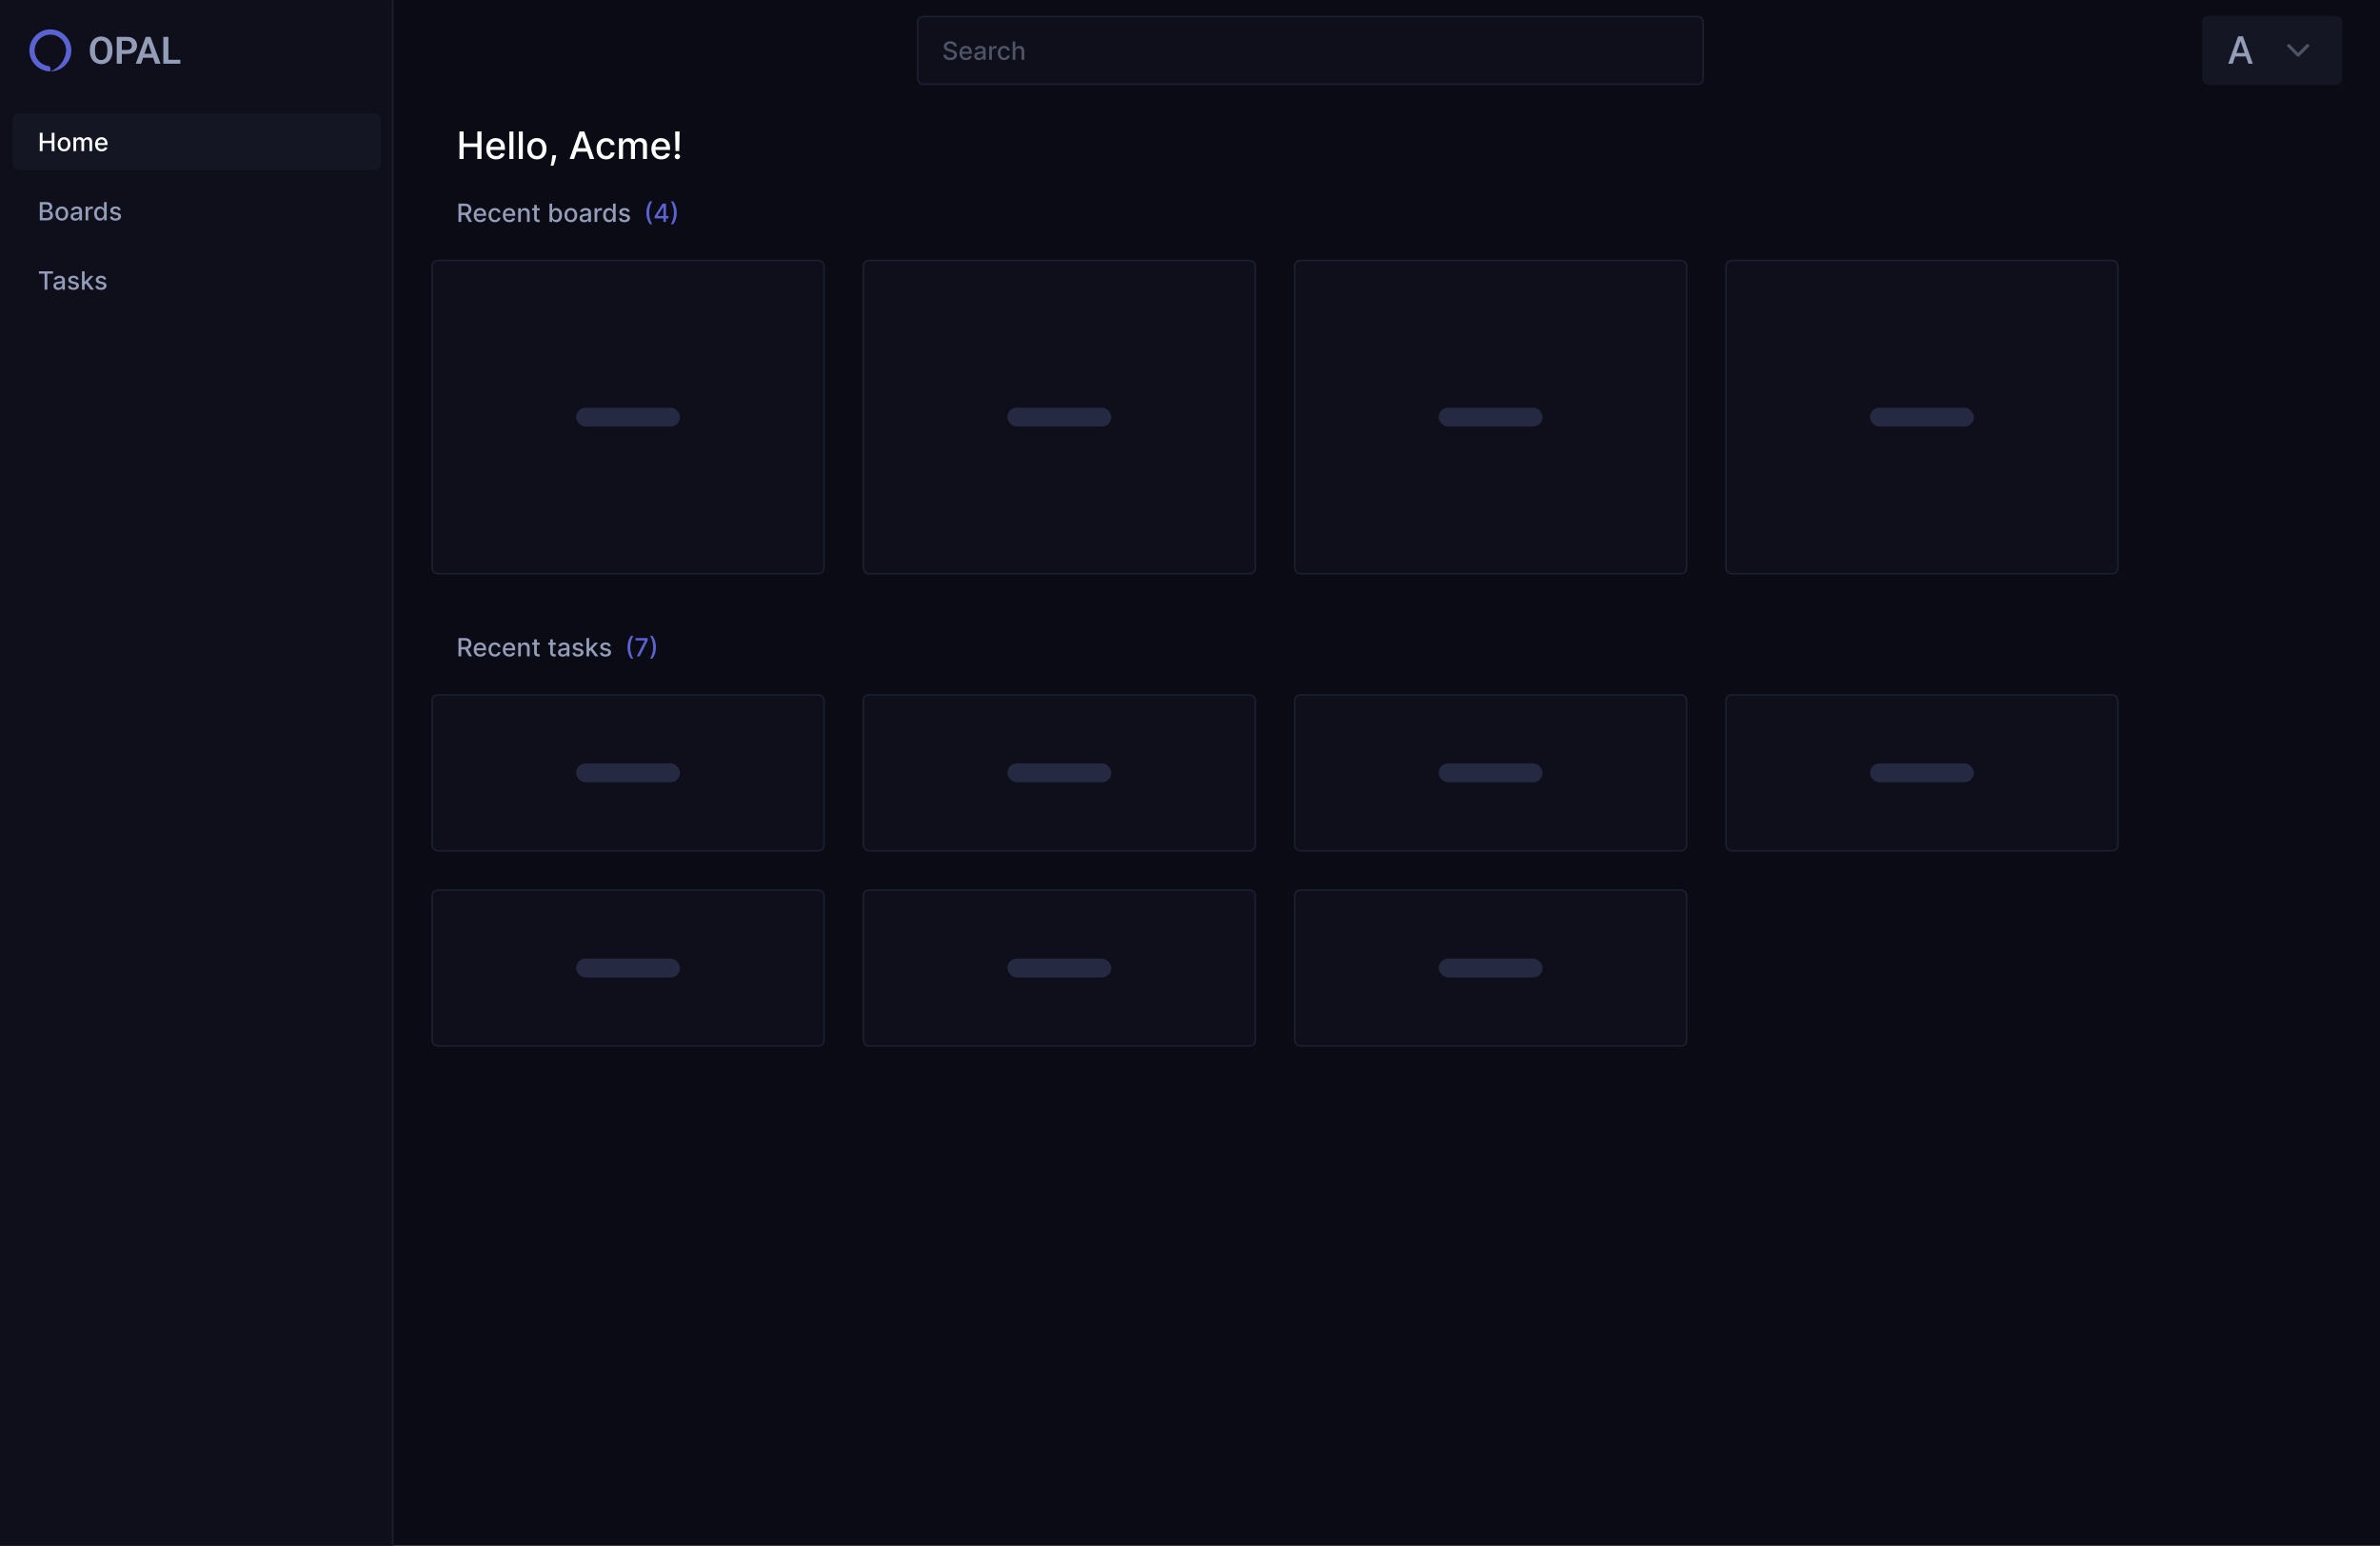 <svg width="1512" height="982" viewBox="0 0 1512 982" fill="none" xmlns="http://www.w3.org/2000/svg">
<rect x="0" y="0" width="1512" height="982" fill="#808080" stroke="none"/>
<g clip-path="url(#clip0_46_4429)">
<rect width="1512" height="982" fill="#0B0B15"/>
<mask id="path-1-inside-1_46_4429" fill="white">
<path d="M0 0H250V982H0V0Z"/>
</mask>
<path d="M0 0H250V982H0V0Z" fill="#0F0F1B"/>
<path d="M31.282 18.685C24.552 19.039 19.039 24.552 18.685 31.282C18.283 38.972 24.398 45.333 32 45.333V43.253C32 42.566 31.476 42.01 30.794 41.928C25.688 41.314 21.766 36.853 22.011 31.528C22.245 26.435 26.436 22.245 31.528 22.011C37.265 21.747 42 26.321 42 32C42 32 41.999 32.159 41.978 32.441C41.935 33.436 41.748 34.392 41.435 35.291C40.528 38.374 38.167 42.867 32 45.333C39.364 45.333 45.333 39.364 45.333 32C45.333 24.398 38.972 18.283 31.282 18.685Z" fill="#5B63D3"/>
<path d="M71.445 31.535V32.414C71.445 33.703 71.273 34.863 70.93 35.895C70.586 36.918 70.098 37.789 69.465 38.508C68.832 39.227 68.078 39.777 67.203 40.16C66.328 40.543 65.356 40.734 64.285 40.734C63.23 40.734 62.262 40.543 61.379 40.16C60.504 39.777 59.746 39.227 59.105 38.508C58.465 37.789 57.969 36.918 57.617 35.895C57.266 34.863 57.09 33.703 57.09 32.414V31.535C57.09 30.238 57.266 29.078 57.617 28.055C57.969 27.031 58.461 26.16 59.094 25.441C59.727 24.715 60.48 24.16 61.355 23.777C62.238 23.395 63.207 23.203 64.262 23.203C65.332 23.203 66.305 23.395 67.18 23.777C68.055 24.16 68.809 24.715 69.441 25.441C70.082 26.16 70.574 27.031 70.918 28.055C71.269 29.078 71.445 30.238 71.445 31.535ZM68.188 32.414V31.512C68.188 30.582 68.102 29.766 67.93 29.062C67.758 28.352 67.504 27.754 67.168 27.27C66.832 26.785 66.418 26.422 65.926 26.18C65.434 25.93 64.879 25.805 64.262 25.805C63.637 25.805 63.082 25.93 62.598 26.18C62.121 26.422 61.715 26.785 61.379 27.27C61.043 27.754 60.785 28.352 60.605 29.062C60.434 29.766 60.348 30.582 60.348 31.512V32.414C60.348 33.336 60.434 34.152 60.605 34.863C60.785 35.574 61.043 36.176 61.379 36.668C61.723 37.152 62.137 37.52 62.621 37.77C63.105 38.02 63.66 38.145 64.285 38.145C64.91 38.145 65.465 38.02 65.949 37.77C66.434 37.52 66.84 37.152 67.168 36.668C67.504 36.176 67.758 35.574 67.93 34.863C68.102 34.152 68.188 33.336 68.188 32.414ZM80.738 34.277H76.344V31.746H80.738C81.457 31.746 82.039 31.629 82.484 31.395C82.938 31.152 83.269 30.824 83.481 30.41C83.691 29.988 83.797 29.508 83.797 28.969C83.797 28.445 83.691 27.957 83.481 27.504C83.269 27.051 82.938 26.684 82.484 26.402C82.039 26.121 81.457 25.98 80.738 25.98H77.398V40.5H74.176V23.438H80.738C82.066 23.438 83.199 23.676 84.137 24.152C85.082 24.621 85.801 25.273 86.293 26.109C86.793 26.938 87.043 27.883 87.043 28.945C87.043 30.047 86.793 30.996 86.293 31.793C85.801 32.59 85.082 33.203 84.137 33.633C83.199 34.062 82.066 34.277 80.738 34.277ZM94.508 26.027L89.644 40.5H86.234L92.609 23.438H94.789L94.508 26.027ZM98.574 40.5L93.688 26.027L93.394 23.438H95.586L101.996 40.5H98.574ZM98.352 34.16V36.703H89.199V34.16H98.352ZM114.582 37.969V40.5H106.004V37.969H114.582ZM106.977 23.438V40.5H103.754V23.438H106.977Z" fill="#939DB8"/>
<rect x="8" y="72" width="234" height="36" rx="4" fill="#141623"/>
<path d="M25.278 96V84.364H27.034V89.421H32.835V84.364H34.597V96H32.835V90.926H27.034V96H25.278ZM40.693 96.176C39.875 96.176 39.161 95.989 38.551 95.614C37.941 95.239 37.468 94.714 37.131 94.04C36.794 93.365 36.625 92.578 36.625 91.676C36.625 90.771 36.794 89.979 37.131 89.301C37.468 88.623 37.941 88.097 38.551 87.722C39.161 87.347 39.875 87.159 40.693 87.159C41.511 87.159 42.225 87.347 42.835 87.722C43.445 88.097 43.919 88.623 44.256 89.301C44.593 89.979 44.761 90.771 44.761 91.676C44.761 92.578 44.593 93.365 44.256 94.04C43.919 94.714 43.445 95.239 42.835 95.614C42.225 95.989 41.511 96.176 40.693 96.176ZM40.699 94.75C41.229 94.75 41.669 94.61 42.017 94.329C42.365 94.049 42.623 93.676 42.79 93.21C42.96 92.744 43.045 92.231 43.045 91.671C43.045 91.114 42.96 90.602 42.79 90.136C42.623 89.667 42.365 89.29 42.017 89.006C41.669 88.722 41.229 88.579 40.699 88.579C40.165 88.579 39.722 88.722 39.369 89.006C39.021 89.29 38.761 89.667 38.591 90.136C38.424 90.602 38.341 91.114 38.341 91.671C38.341 92.231 38.424 92.744 38.591 93.21C38.761 93.676 39.021 94.049 39.369 94.329C39.722 94.61 40.165 94.75 40.699 94.75ZM46.658 96V87.273H48.288V88.693H48.396C48.578 88.212 48.876 87.837 49.288 87.568C49.701 87.296 50.196 87.159 50.771 87.159C51.355 87.159 51.843 87.296 52.237 87.568C52.635 87.841 52.928 88.216 53.118 88.693H53.209C53.417 88.227 53.749 87.856 54.203 87.579C54.658 87.299 55.199 87.159 55.828 87.159C56.62 87.159 57.266 87.407 57.766 87.903C58.269 88.4 58.521 89.148 58.521 90.148V96H56.822V90.307C56.822 89.716 56.661 89.288 56.34 89.023C56.017 88.758 55.633 88.625 55.186 88.625C54.633 88.625 54.203 88.796 53.896 89.136C53.59 89.474 53.436 89.907 53.436 90.438V96H51.743V90.199C51.743 89.725 51.595 89.345 51.3 89.057C51.004 88.769 50.62 88.625 50.146 88.625C49.824 88.625 49.527 88.71 49.254 88.881C48.985 89.047 48.767 89.28 48.601 89.579C48.438 89.879 48.356 90.225 48.356 90.619V96H46.658ZM64.56 96.176C63.7 96.176 62.959 95.992 62.338 95.625C61.721 95.254 61.243 94.733 60.906 94.062C60.573 93.388 60.406 92.599 60.406 91.693C60.406 90.799 60.573 90.011 60.906 89.329C61.243 88.648 61.713 88.115 62.315 87.733C62.921 87.35 63.63 87.159 64.44 87.159C64.933 87.159 65.41 87.24 65.872 87.403C66.334 87.566 66.749 87.822 67.117 88.171C67.484 88.519 67.774 88.972 67.986 89.528C68.198 90.081 68.304 90.754 68.304 91.546V92.148H61.367V90.875H66.639C66.639 90.428 66.548 90.032 66.367 89.688C66.185 89.339 65.929 89.064 65.599 88.864C65.274 88.663 64.891 88.562 64.452 88.562C63.974 88.562 63.558 88.68 63.202 88.915C62.849 89.146 62.577 89.449 62.383 89.824C62.194 90.195 62.099 90.599 62.099 91.034V92.028C62.099 92.612 62.202 93.108 62.406 93.517C62.615 93.926 62.904 94.239 63.276 94.454C63.647 94.667 64.081 94.773 64.577 94.773C64.899 94.773 65.192 94.727 65.457 94.636C65.722 94.542 65.952 94.401 66.145 94.216C66.338 94.03 66.486 93.801 66.588 93.528L68.196 93.818C68.067 94.292 67.836 94.706 67.503 95.062C67.173 95.415 66.758 95.689 66.258 95.886C65.762 96.079 65.196 96.176 64.56 96.176Z" fill="white"/>
<path d="M25.278 140V128.364H29.54C30.366 128.364 31.049 128.5 31.591 128.773C32.133 129.042 32.538 129.407 32.807 129.869C33.076 130.328 33.21 130.845 33.21 131.42C33.21 131.905 33.121 132.314 32.943 132.648C32.765 132.977 32.526 133.242 32.227 133.443C31.932 133.64 31.606 133.784 31.25 133.875V133.989C31.636 134.008 32.013 134.133 32.381 134.364C32.752 134.591 33.059 134.915 33.301 135.335C33.544 135.756 33.665 136.267 33.665 136.869C33.665 137.464 33.525 137.998 33.244 138.472C32.968 138.941 32.54 139.314 31.96 139.591C31.381 139.864 30.64 140 29.739 140H25.278ZM27.034 138.494H29.568C30.409 138.494 31.011 138.331 31.375 138.006C31.739 137.68 31.921 137.273 31.921 136.784C31.921 136.417 31.828 136.08 31.642 135.773C31.456 135.466 31.191 135.222 30.847 135.04C30.506 134.858 30.1 134.767 29.631 134.767H27.034V138.494ZM27.034 133.398H29.386C29.78 133.398 30.134 133.322 30.449 133.17C30.767 133.019 31.019 132.807 31.204 132.534C31.394 132.258 31.489 131.932 31.489 131.557C31.489 131.076 31.32 130.672 30.983 130.347C30.646 130.021 30.129 129.858 29.432 129.858H27.034V133.398ZM39.287 140.176C38.469 140.176 37.755 139.989 37.145 139.614C36.535 139.239 36.062 138.714 35.724 138.04C35.387 137.366 35.219 136.578 35.219 135.676C35.219 134.771 35.387 133.979 35.724 133.301C36.062 132.623 36.535 132.097 37.145 131.722C37.755 131.347 38.469 131.159 39.287 131.159C40.105 131.159 40.819 131.347 41.429 131.722C42.039 132.097 42.512 132.623 42.849 133.301C43.187 133.979 43.355 134.771 43.355 135.676C43.355 136.578 43.187 137.366 42.849 138.04C42.512 138.714 42.039 139.239 41.429 139.614C40.819 139.989 40.105 140.176 39.287 140.176ZM39.293 138.75C39.823 138.75 40.262 138.61 40.611 138.33C40.959 138.049 41.217 137.676 41.383 137.21C41.554 136.744 41.639 136.231 41.639 135.67C41.639 135.114 41.554 134.602 41.383 134.136C41.217 133.667 40.959 133.29 40.611 133.006C40.262 132.722 39.823 132.58 39.293 132.58C38.758 132.58 38.315 132.722 37.963 133.006C37.615 133.29 37.355 133.667 37.185 134.136C37.018 134.602 36.935 135.114 36.935 135.67C36.935 136.231 37.018 136.744 37.185 137.21C37.355 137.676 37.615 138.049 37.963 138.33C38.315 138.61 38.758 138.75 39.293 138.75ZM47.791 140.193C47.238 140.193 46.738 140.091 46.291 139.886C45.844 139.678 45.49 139.377 45.229 138.983C44.971 138.589 44.842 138.106 44.842 137.534C44.842 137.042 44.937 136.636 45.126 136.318C45.316 136 45.572 135.748 45.894 135.562C46.215 135.377 46.575 135.237 46.973 135.142C47.371 135.047 47.776 134.975 48.189 134.926C48.712 134.866 49.136 134.816 49.462 134.778C49.787 134.737 50.024 134.67 50.172 134.58C50.32 134.489 50.394 134.341 50.394 134.136V134.097C50.394 133.6 50.253 133.216 49.973 132.943C49.697 132.67 49.284 132.534 48.734 132.534C48.162 132.534 47.712 132.661 47.382 132.915C47.056 133.165 46.831 133.443 46.706 133.75L45.109 133.386C45.299 132.856 45.575 132.428 45.939 132.102C46.306 131.773 46.729 131.534 47.206 131.386C47.683 131.235 48.185 131.159 48.712 131.159C49.06 131.159 49.429 131.201 49.82 131.284C50.214 131.364 50.581 131.511 50.922 131.727C51.267 131.943 51.549 132.252 51.769 132.653C51.988 133.051 52.098 133.568 52.098 134.205V140H50.439V138.807H50.371C50.261 139.027 50.096 139.242 49.876 139.455C49.657 139.667 49.374 139.843 49.03 139.983C48.685 140.123 48.272 140.193 47.791 140.193ZM48.16 138.83C48.63 138.83 49.032 138.737 49.365 138.551C49.702 138.366 49.958 138.123 50.132 137.824C50.31 137.521 50.399 137.197 50.399 136.852V135.727C50.339 135.788 50.221 135.845 50.047 135.898C49.876 135.947 49.681 135.991 49.462 136.028C49.242 136.062 49.028 136.095 48.82 136.125C48.611 136.152 48.437 136.174 48.297 136.193C47.967 136.235 47.666 136.305 47.394 136.403C47.124 136.502 46.909 136.644 46.746 136.83C46.587 137.011 46.507 137.254 46.507 137.557C46.507 137.977 46.662 138.295 46.973 138.511C47.284 138.723 47.679 138.83 48.16 138.83ZM54.361 140V131.273H56.003V132.659H56.094C56.253 132.189 56.533 131.82 56.935 131.551C57.34 131.278 57.798 131.142 58.31 131.142C58.416 131.142 58.541 131.146 58.685 131.153C58.832 131.161 58.948 131.17 59.031 131.182V132.807C58.963 132.788 58.842 132.767 58.668 132.744C58.493 132.718 58.319 132.705 58.145 132.705C57.743 132.705 57.385 132.79 57.071 132.96C56.76 133.127 56.514 133.36 56.332 133.659C56.151 133.955 56.06 134.292 56.06 134.67V140H54.361ZM63.456 140.17C62.751 140.17 62.123 139.991 61.57 139.631C61.02 139.267 60.589 138.75 60.274 138.08C59.964 137.405 59.808 136.597 59.808 135.653C59.808 134.71 59.965 133.903 60.28 133.233C60.598 132.562 61.034 132.049 61.587 131.693C62.14 131.337 62.767 131.159 63.467 131.159C64.009 131.159 64.445 131.25 64.774 131.432C65.108 131.61 65.365 131.818 65.547 132.057C65.733 132.295 65.876 132.506 65.979 132.688H66.081V128.364H67.78V140H66.121V138.642H65.979C65.876 138.828 65.729 139.04 65.535 139.278C65.346 139.517 65.085 139.725 64.751 139.903C64.418 140.081 63.986 140.17 63.456 140.17ZM63.831 138.722C64.32 138.722 64.733 138.593 65.07 138.335C65.41 138.074 65.668 137.712 65.842 137.25C66.02 136.788 66.109 136.25 66.109 135.636C66.109 135.03 66.022 134.5 65.848 134.045C65.674 133.591 65.418 133.237 65.081 132.983C64.744 132.729 64.327 132.602 63.831 132.602C63.32 132.602 62.894 132.735 62.553 133C62.212 133.265 61.954 133.627 61.78 134.085C61.609 134.544 61.524 135.061 61.524 135.636C61.524 136.22 61.611 136.744 61.785 137.21C61.96 137.676 62.217 138.045 62.558 138.318C62.903 138.587 63.327 138.722 63.831 138.722ZM76.744 133.403L75.204 133.676C75.14 133.479 75.038 133.292 74.898 133.114C74.761 132.936 74.576 132.79 74.341 132.676C74.106 132.562 73.812 132.506 73.46 132.506C72.979 132.506 72.578 132.614 72.256 132.83C71.934 133.042 71.773 133.316 71.773 133.653C71.773 133.945 71.881 134.18 72.097 134.358C72.312 134.536 72.661 134.682 73.142 134.795L74.528 135.114C75.331 135.299 75.93 135.585 76.324 135.972C76.718 136.358 76.915 136.86 76.915 137.477C76.915 138 76.763 138.466 76.46 138.875C76.161 139.28 75.742 139.598 75.204 139.83C74.671 140.061 74.051 140.176 73.347 140.176C72.369 140.176 71.572 139.968 70.954 139.551C70.337 139.131 69.958 138.534 69.818 137.761L71.46 137.511C71.562 137.939 71.773 138.263 72.091 138.483C72.409 138.699 72.824 138.807 73.335 138.807C73.892 138.807 74.337 138.691 74.671 138.46C75.004 138.225 75.171 137.939 75.171 137.602C75.171 137.33 75.068 137.1 74.864 136.915C74.663 136.729 74.354 136.589 73.938 136.494L72.46 136.17C71.646 135.985 71.044 135.689 70.653 135.284C70.267 134.879 70.074 134.366 70.074 133.744C70.074 133.229 70.218 132.778 70.506 132.392C70.794 132.006 71.191 131.705 71.699 131.489C72.206 131.269 72.788 131.159 73.443 131.159C74.386 131.159 75.129 131.364 75.671 131.773C76.212 132.178 76.57 132.722 76.744 133.403Z" fill="#939DB8"/>
<path d="M24.704 173.875V172.364H33.71V173.875H30.079V184H28.329V173.875H24.704ZM36.916 184.193C36.363 184.193 35.863 184.091 35.416 183.886C34.969 183.678 34.615 183.377 34.354 182.983C34.096 182.589 33.967 182.106 33.967 181.534C33.967 181.042 34.062 180.636 34.251 180.318C34.441 180 34.697 179.748 35.019 179.562C35.34 179.377 35.7 179.237 36.098 179.142C36.496 179.047 36.901 178.975 37.314 178.926C37.837 178.866 38.261 178.816 38.587 178.778C38.912 178.737 39.149 178.67 39.297 178.58C39.445 178.489 39.519 178.341 39.519 178.136V178.097C39.519 177.6 39.378 177.216 39.098 176.943C38.822 176.67 38.409 176.534 37.859 176.534C37.287 176.534 36.837 176.661 36.507 176.915C36.181 177.165 35.956 177.443 35.831 177.75L34.234 177.386C34.424 176.856 34.7 176.428 35.064 176.102C35.431 175.773 35.854 175.534 36.331 175.386C36.808 175.235 37.31 175.159 37.837 175.159C38.185 175.159 38.554 175.201 38.945 175.284C39.339 175.364 39.706 175.511 40.047 175.727C40.392 175.943 40.674 176.252 40.894 176.653C41.113 177.051 41.223 177.568 41.223 178.205V184H39.564V182.807H39.496C39.386 183.027 39.221 183.242 39.001 183.455C38.782 183.667 38.499 183.843 38.155 183.983C37.81 184.123 37.397 184.193 36.916 184.193ZM37.285 182.83C37.755 182.83 38.157 182.737 38.49 182.551C38.827 182.366 39.083 182.123 39.257 181.824C39.435 181.521 39.524 181.197 39.524 180.852V179.727C39.464 179.788 39.346 179.845 39.172 179.898C39.001 179.947 38.806 179.991 38.587 180.028C38.367 180.062 38.153 180.095 37.945 180.125C37.736 180.152 37.562 180.174 37.422 180.193C37.092 180.235 36.791 180.305 36.519 180.403C36.249 180.502 36.034 180.644 35.871 180.83C35.712 181.011 35.632 181.254 35.632 181.557C35.632 181.977 35.787 182.295 36.098 182.511C36.409 182.723 36.804 182.83 37.285 182.83ZM50.026 177.403L48.486 177.676C48.421 177.479 48.319 177.292 48.179 177.114C48.043 176.936 47.857 176.79 47.622 176.676C47.387 176.562 47.094 176.506 46.742 176.506C46.26 176.506 45.859 176.614 45.537 176.83C45.215 177.042 45.054 177.316 45.054 177.653C45.054 177.945 45.162 178.18 45.378 178.358C45.594 178.536 45.942 178.682 46.423 178.795L47.81 179.114C48.613 179.299 49.211 179.585 49.605 179.972C49.999 180.358 50.196 180.86 50.196 181.477C50.196 182 50.044 182.466 49.742 182.875C49.442 183.28 49.024 183.598 48.486 183.83C47.952 184.061 47.332 184.176 46.628 184.176C45.651 184.176 44.853 183.968 44.236 183.551C43.618 183.131 43.24 182.534 43.099 181.761L44.742 181.511C44.844 181.939 45.054 182.263 45.372 182.483C45.69 182.699 46.105 182.807 46.617 182.807C47.173 182.807 47.618 182.691 47.952 182.46C48.285 182.225 48.452 181.939 48.452 181.602C48.452 181.33 48.349 181.1 48.145 180.915C47.944 180.729 47.635 180.589 47.219 180.494L45.742 180.17C44.927 179.985 44.325 179.689 43.935 179.284C43.548 178.879 43.355 178.366 43.355 177.744C43.355 177.229 43.499 176.778 43.787 176.392C44.075 176.006 44.472 175.705 44.98 175.489C45.488 175.269 46.069 175.159 46.724 175.159C47.668 175.159 48.41 175.364 48.952 175.773C49.493 176.178 49.851 176.722 50.026 177.403ZM53.626 181.04L53.615 178.966H53.91L57.388 175.273H59.422L55.456 179.477H55.189L53.626 181.04ZM52.064 184V172.364H53.763V184H52.064ZM57.575 184L54.45 179.852L55.621 178.665L59.66 184H57.575ZM67.51 177.403L65.97 177.676C65.906 177.479 65.803 177.292 65.663 177.114C65.527 176.936 65.341 176.79 65.106 176.676C64.872 176.562 64.578 176.506 64.226 176.506C63.745 176.506 63.343 176.614 63.021 176.83C62.699 177.042 62.538 177.316 62.538 177.653C62.538 177.945 62.646 178.18 62.862 178.358C63.078 178.536 63.427 178.682 63.908 178.795L65.294 179.114C66.097 179.299 66.695 179.585 67.09 179.972C67.483 180.358 67.68 180.86 67.68 181.477C67.68 182 67.529 182.466 67.226 182.875C66.927 183.28 66.508 183.598 65.97 183.83C65.436 184.061 64.817 184.176 64.112 184.176C63.135 184.176 62.338 183.968 61.72 183.551C61.103 183.131 60.724 182.534 60.584 181.761L62.226 181.511C62.328 181.939 62.538 182.263 62.856 182.483C63.175 182.699 63.59 182.807 64.101 182.807C64.658 182.807 65.103 182.691 65.436 182.46C65.769 182.225 65.936 181.939 65.936 181.602C65.936 181.33 65.834 181.1 65.629 180.915C65.428 180.729 65.12 180.589 64.703 180.494L63.226 180.17C62.411 179.985 61.809 179.689 61.419 179.284C61.033 178.879 60.84 178.366 60.84 177.744C60.84 177.229 60.983 176.778 61.271 176.392C61.559 176.006 61.957 175.705 62.465 175.489C62.972 175.269 63.553 175.159 64.209 175.159C65.152 175.159 65.894 175.364 66.436 175.773C66.978 176.178 67.336 176.722 67.51 177.403Z" fill="#939DB8"/>
<path d="M249 0V982H251V0H249Z" fill="#1C1F31" mask="url(#path-1-inside-1_46_4429)"/>
<rect x="583" y="10.5" width="499" height="43" rx="3.5" fill="#0F0F1B"/>
<path d="M606.125 29.421C606.064 28.883 605.814 28.466 605.375 28.171C604.936 27.871 604.383 27.722 603.716 27.722C603.239 27.722 602.826 27.797 602.477 27.949C602.129 28.097 601.858 28.301 601.665 28.562C601.475 28.82 601.381 29.114 601.381 29.443C601.381 29.72 601.445 29.958 601.574 30.159C601.706 30.36 601.879 30.528 602.091 30.665C602.307 30.797 602.538 30.909 602.784 31C603.03 31.087 603.267 31.159 603.494 31.216L604.631 31.511C605.002 31.602 605.383 31.725 605.773 31.881C606.163 32.036 606.525 32.24 606.858 32.494C607.191 32.748 607.46 33.062 607.665 33.438C607.873 33.812 607.977 34.261 607.977 34.784C607.977 35.443 607.807 36.028 607.466 36.54C607.129 37.051 606.638 37.455 605.994 37.75C605.354 38.045 604.58 38.193 603.67 38.193C602.799 38.193 602.045 38.055 601.409 37.778C600.773 37.502 600.275 37.11 599.915 36.602C599.555 36.091 599.356 35.485 599.318 34.784H601.08C601.114 35.205 601.25 35.555 601.489 35.835C601.731 36.112 602.04 36.318 602.415 36.455C602.794 36.587 603.208 36.653 603.659 36.653C604.155 36.653 604.597 36.576 604.983 36.42C605.373 36.261 605.68 36.042 605.903 35.761C606.127 35.477 606.239 35.146 606.239 34.767C606.239 34.422 606.14 34.14 605.943 33.92C605.75 33.701 605.487 33.519 605.153 33.375C604.824 33.231 604.451 33.104 604.034 32.994L602.659 32.619C601.727 32.365 600.989 31.992 600.443 31.5C599.902 31.008 599.631 30.356 599.631 29.546C599.631 28.875 599.813 28.29 600.176 27.79C600.54 27.29 601.032 26.901 601.653 26.625C602.275 26.345 602.975 26.204 603.756 26.204C604.544 26.204 605.239 26.343 605.841 26.619C606.447 26.896 606.924 27.276 607.273 27.761C607.621 28.242 607.803 28.796 607.818 29.421H606.125ZM613.7 38.176C612.84 38.176 612.1 37.992 611.479 37.625C610.861 37.254 610.384 36.733 610.047 36.062C609.714 35.388 609.547 34.599 609.547 33.693C609.547 32.799 609.714 32.011 610.047 31.329C610.384 30.648 610.854 30.116 611.456 29.733C612.062 29.35 612.77 29.159 613.581 29.159C614.073 29.159 614.551 29.241 615.013 29.403C615.475 29.566 615.89 29.822 616.257 30.171C616.625 30.519 616.914 30.972 617.126 31.528C617.339 32.081 617.445 32.754 617.445 33.545V34.148H610.507V32.875H615.78C615.78 32.428 615.689 32.032 615.507 31.688C615.325 31.339 615.07 31.064 614.74 30.864C614.414 30.663 614.032 30.562 613.592 30.562C613.115 30.562 612.698 30.68 612.342 30.915C611.99 31.146 611.717 31.449 611.524 31.824C611.335 32.195 611.24 32.599 611.24 33.034V34.028C611.24 34.612 611.342 35.108 611.547 35.517C611.755 35.926 612.045 36.239 612.416 36.455C612.787 36.667 613.221 36.773 613.717 36.773C614.039 36.773 614.333 36.727 614.598 36.636C614.863 36.542 615.092 36.401 615.286 36.216C615.479 36.03 615.626 35.801 615.729 35.528L617.337 35.818C617.208 36.292 616.977 36.706 616.643 37.062C616.314 37.415 615.899 37.689 615.399 37.886C614.903 38.08 614.337 38.176 613.7 38.176ZM621.869 38.193C621.316 38.193 620.816 38.091 620.369 37.886C619.922 37.678 619.568 37.377 619.307 36.983C619.049 36.589 618.92 36.106 618.92 35.534C618.92 35.042 619.015 34.636 619.205 34.318C619.394 34 619.65 33.748 619.972 33.562C620.294 33.377 620.653 33.237 621.051 33.142C621.449 33.047 621.854 32.975 622.267 32.926C622.79 32.865 623.214 32.816 623.54 32.778C623.866 32.737 624.102 32.67 624.25 32.58C624.398 32.489 624.472 32.341 624.472 32.136V32.097C624.472 31.6 624.331 31.216 624.051 30.943C623.775 30.671 623.362 30.534 622.812 30.534C622.241 30.534 621.79 30.661 621.46 30.915C621.134 31.165 620.909 31.443 620.784 31.75L619.188 31.386C619.377 30.856 619.653 30.428 620.017 30.102C620.384 29.773 620.807 29.534 621.284 29.386C621.761 29.235 622.263 29.159 622.79 29.159C623.138 29.159 623.508 29.201 623.898 29.284C624.292 29.364 624.659 29.511 625 29.727C625.345 29.943 625.627 30.252 625.847 30.653C626.066 31.051 626.176 31.568 626.176 32.205V38H624.517V36.807H624.449C624.339 37.026 624.174 37.242 623.955 37.455C623.735 37.667 623.453 37.843 623.108 37.983C622.763 38.123 622.35 38.193 621.869 38.193ZM622.239 36.83C622.708 36.83 623.11 36.737 623.443 36.551C623.78 36.365 624.036 36.123 624.21 35.824C624.388 35.521 624.477 35.197 624.477 34.852V33.727C624.417 33.788 624.299 33.845 624.125 33.898C623.955 33.947 623.759 33.99 623.54 34.028C623.32 34.062 623.106 34.095 622.898 34.125C622.689 34.151 622.515 34.174 622.375 34.193C622.045 34.235 621.744 34.305 621.472 34.403C621.203 34.502 620.987 34.644 620.824 34.83C620.665 35.011 620.585 35.254 620.585 35.557C620.585 35.977 620.741 36.295 621.051 36.511C621.362 36.724 621.758 36.83 622.239 36.83ZM628.439 38V29.273H630.081V30.659H630.172C630.331 30.189 630.611 29.82 631.013 29.551C631.418 29.278 631.876 29.142 632.388 29.142C632.494 29.142 632.619 29.146 632.763 29.153C632.911 29.161 633.026 29.171 633.109 29.182V30.807C633.041 30.788 632.92 30.767 632.746 30.744C632.571 30.718 632.397 30.704 632.223 30.704C631.821 30.704 631.464 30.79 631.149 30.96C630.839 31.127 630.592 31.36 630.411 31.659C630.229 31.954 630.138 32.292 630.138 32.67V38H628.439ZM637.943 38.176C637.098 38.176 636.371 37.985 635.761 37.602C635.155 37.216 634.689 36.684 634.364 36.006C634.038 35.328 633.875 34.551 633.875 33.676C633.875 32.79 634.042 32.008 634.375 31.329C634.708 30.648 635.178 30.116 635.784 29.733C636.39 29.35 637.104 29.159 637.926 29.159C638.589 29.159 639.18 29.282 639.699 29.528C640.218 29.771 640.636 30.112 640.955 30.551C641.277 30.991 641.468 31.504 641.528 32.091H639.875C639.784 31.682 639.576 31.329 639.25 31.034C638.928 30.739 638.496 30.591 637.955 30.591C637.481 30.591 637.066 30.716 636.71 30.966C636.358 31.212 636.083 31.564 635.886 32.023C635.689 32.477 635.591 33.015 635.591 33.636C635.591 34.273 635.688 34.822 635.881 35.284C636.074 35.746 636.347 36.104 636.699 36.358C637.055 36.612 637.473 36.739 637.955 36.739C638.277 36.739 638.568 36.68 638.83 36.562C639.095 36.441 639.316 36.269 639.494 36.045C639.676 35.822 639.803 35.553 639.875 35.239H641.528C641.468 35.803 641.284 36.307 640.977 36.75C640.67 37.193 640.259 37.542 639.744 37.795C639.233 38.049 638.633 38.176 637.943 38.176ZM645.044 32.818V38H643.345V26.364H645.021V30.693H645.129C645.334 30.224 645.646 29.85 646.067 29.574C646.487 29.297 647.036 29.159 647.714 29.159C648.313 29.159 648.836 29.282 649.283 29.528C649.733 29.775 650.082 30.142 650.328 30.631C650.578 31.116 650.703 31.722 650.703 32.449V38H649.004V32.653C649.004 32.013 648.839 31.517 648.51 31.165C648.18 30.809 647.722 30.631 647.135 30.631C646.733 30.631 646.374 30.716 646.055 30.886C645.741 31.057 645.493 31.307 645.311 31.636C645.133 31.962 645.044 32.356 645.044 32.818Z" fill="#4E5366"/>
<rect x="583" y="10.5" width="499" height="43" rx="3.5" stroke="#1C1F31"/>
<rect x="1399" y="10" width="89" height="44" rx="4" fill="#141623"/>
<path d="M1418.39 40.5H1415.6L1421.88 23.046H1424.92L1431.2 40.5H1428.41L1423.47 26.216H1423.34L1418.39 40.5ZM1418.86 33.665H1427.93V35.881H1418.86V33.665Z" fill="#939DB8"/>
<path d="M1454 29L1460 35L1466 29" stroke="#4E5366" stroke-width="2" stroke-linecap="round" stroke-linejoin="round"/>
<path d="M291.918 101V83.546H294.551V91.131H303.253V83.546H305.895V101H303.253V93.389H294.551V101H291.918ZM315.168 101.264C313.878 101.264 312.767 100.989 311.835 100.438C310.909 99.881 310.193 99.099 309.688 98.094C309.188 97.082 308.938 95.898 308.938 94.54C308.938 93.199 309.188 92.017 309.688 90.994C310.193 89.972 310.898 89.173 311.801 88.599C312.71 88.026 313.773 87.739 314.989 87.739C315.727 87.739 316.443 87.861 317.136 88.105C317.83 88.349 318.452 88.733 319.003 89.256C319.554 89.778 319.989 90.457 320.307 91.293C320.625 92.122 320.784 93.131 320.784 94.318V95.222H310.378V93.312H318.287C318.287 92.642 318.151 92.048 317.878 91.531C317.605 91.008 317.222 90.597 316.727 90.296C316.239 89.994 315.665 89.844 315.006 89.844C314.29 89.844 313.665 90.02 313.131 90.372C312.602 90.719 312.193 91.173 311.903 91.736C311.619 92.293 311.477 92.898 311.477 93.551V95.043C311.477 95.918 311.631 96.662 311.938 97.276C312.25 97.889 312.685 98.358 313.241 98.682C313.798 99 314.449 99.159 315.193 99.159C315.676 99.159 316.116 99.091 316.514 98.954C316.912 98.812 317.256 98.602 317.545 98.324C317.835 98.046 318.057 97.702 318.21 97.293L320.622 97.727C320.429 98.438 320.082 99.06 319.582 99.594C319.088 100.122 318.466 100.534 317.716 100.83C316.972 101.119 316.122 101.264 315.168 101.264ZM326.16 83.546V101H323.612V83.546H326.16ZM332.136 83.546V101H329.588V83.546H332.136ZM341.079 101.264C339.852 101.264 338.781 100.983 337.866 100.42C336.951 99.858 336.241 99.071 335.735 98.06C335.229 97.048 334.977 95.867 334.977 94.514C334.977 93.156 335.229 91.969 335.735 90.952C336.241 89.935 336.951 89.145 337.866 88.582C338.781 88.02 339.852 87.739 341.079 87.739C342.306 87.739 343.377 88.02 344.292 88.582C345.207 89.145 345.917 89.935 346.423 90.952C346.928 91.969 347.181 93.156 347.181 94.514C347.181 95.867 346.928 97.048 346.423 98.06C345.917 99.071 345.207 99.858 344.292 100.42C343.377 100.983 342.306 101.264 341.079 101.264ZM341.087 99.125C341.883 99.125 342.542 98.915 343.065 98.494C343.587 98.074 343.974 97.514 344.224 96.815C344.479 96.117 344.607 95.347 344.607 94.506C344.607 93.671 344.479 92.903 344.224 92.204C343.974 91.5 343.587 90.935 343.065 90.508C342.542 90.082 341.883 89.869 341.087 89.869C340.286 89.869 339.621 90.082 339.093 90.508C338.57 90.935 338.181 91.5 337.925 92.204C337.675 92.903 337.55 93.671 337.55 94.506C337.55 95.347 337.675 96.117 337.925 96.815C338.181 97.514 338.57 98.074 339.093 98.494C339.621 98.915 340.286 99.125 341.087 99.125ZM353.341 98.614L353.213 99.543C353.128 100.224 352.983 100.935 352.778 101.673C352.58 102.418 352.372 103.108 352.156 103.744C351.946 104.381 351.773 104.886 351.636 105.261H349.83C349.903 104.909 350.006 104.432 350.136 103.83C350.267 103.233 350.395 102.565 350.52 101.827C350.645 101.088 350.739 100.335 350.801 99.568L350.886 98.614H353.341ZM364.689 101H361.893L368.175 83.546H371.217L377.499 101H374.703L369.768 86.716H369.632L364.689 101ZM365.158 94.165H374.226V96.381H365.158V94.165ZM385.118 101.264C383.851 101.264 382.76 100.977 381.845 100.403C380.936 99.824 380.237 99.026 379.749 98.008C379.26 96.992 379.016 95.827 379.016 94.514C379.016 93.185 379.266 92.011 379.766 90.994C380.266 89.972 380.97 89.173 381.879 88.599C382.788 88.026 383.859 87.739 385.092 87.739C386.087 87.739 386.973 87.923 387.751 88.293C388.53 88.656 389.158 89.168 389.635 89.827C390.118 90.486 390.405 91.256 390.496 92.136H388.016C387.879 91.523 387.567 90.994 387.078 90.551C386.595 90.108 385.947 89.886 385.135 89.886C384.425 89.886 383.803 90.074 383.268 90.449C382.74 90.818 382.328 91.347 382.033 92.034C381.737 92.716 381.589 93.523 381.589 94.454C381.589 95.409 381.734 96.233 382.024 96.926C382.314 97.619 382.723 98.156 383.251 98.537C383.786 98.918 384.413 99.108 385.135 99.108C385.618 99.108 386.055 99.02 386.447 98.844C386.845 98.662 387.178 98.403 387.445 98.068C387.717 97.733 387.908 97.329 388.016 96.858H390.496C390.405 97.704 390.129 98.46 389.669 99.125C389.209 99.79 388.592 100.312 387.82 100.693C387.053 101.074 386.152 101.264 385.118 101.264ZM393.221 101V87.909H395.667V90.04H395.829C396.102 89.318 396.548 88.756 397.167 88.352C397.786 87.943 398.528 87.739 399.391 87.739C400.266 87.739 400.999 87.943 401.59 88.352C402.187 88.761 402.627 89.324 402.911 90.04H403.048C403.36 89.341 403.857 88.784 404.539 88.369C405.221 87.949 406.033 87.739 406.977 87.739C408.164 87.739 409.133 88.111 409.883 88.855C410.638 89.599 411.016 90.722 411.016 92.222V101H408.468V92.46C408.468 91.574 408.227 90.932 407.744 90.534C407.261 90.136 406.684 89.938 406.013 89.938C405.184 89.938 404.539 90.193 404.079 90.704C403.619 91.21 403.388 91.861 403.388 92.656V101H400.849V92.298C400.849 91.588 400.627 91.017 400.184 90.585C399.741 90.153 399.164 89.938 398.454 89.938C397.971 89.938 397.525 90.065 397.116 90.321C396.712 90.571 396.386 90.921 396.136 91.369C395.891 91.818 395.769 92.338 395.769 92.929V101H393.221ZM420.074 101.264C418.784 101.264 417.673 100.989 416.741 100.438C415.815 99.881 415.099 99.099 414.594 98.094C414.094 97.082 413.844 95.898 413.844 94.54C413.844 93.199 414.094 92.017 414.594 90.994C415.099 89.972 415.804 89.173 416.707 88.599C417.616 88.026 418.679 87.739 419.895 87.739C420.634 87.739 421.349 87.861 422.043 88.105C422.736 88.349 423.358 88.733 423.909 89.256C424.46 89.778 424.895 90.457 425.213 91.293C425.531 92.122 425.69 93.131 425.69 94.318V95.222H415.284V93.312H423.193C423.193 92.642 423.057 92.048 422.784 91.531C422.511 91.008 422.128 90.597 421.634 90.296C421.145 89.994 420.571 89.844 419.912 89.844C419.196 89.844 418.571 90.02 418.037 90.372C417.509 90.719 417.099 91.173 416.81 91.736C416.526 92.293 416.384 92.898 416.384 93.551V95.043C416.384 95.918 416.537 96.662 416.844 97.276C417.156 97.889 417.591 98.358 418.148 98.682C418.705 99 419.355 99.159 420.099 99.159C420.582 99.159 421.023 99.091 421.42 98.954C421.818 98.812 422.162 98.602 422.452 98.324C422.741 98.046 422.963 97.702 423.116 97.293L425.528 97.727C425.335 98.438 424.989 99.06 424.489 99.594C423.994 100.122 423.372 100.534 422.622 100.83C421.878 101.119 421.028 101.264 420.074 101.264ZM431.731 83.546L431.509 95.98H429.148L428.927 83.546H431.731ZM430.333 101.162C429.862 101.162 429.458 100.997 429.123 100.668C428.788 100.332 428.623 99.929 428.629 99.457C428.623 98.992 428.788 98.594 429.123 98.264C429.458 97.929 429.862 97.761 430.333 97.761C430.793 97.761 431.191 97.929 431.526 98.264C431.862 98.594 432.032 98.992 432.038 99.457C432.032 99.77 431.95 100.057 431.79 100.318C431.637 100.574 431.433 100.778 431.177 100.932C430.921 101.085 430.64 101.162 430.333 101.162Z" fill="white"/>
<path d="M291.278 141V129.364H295.426C296.328 129.364 297.076 129.519 297.67 129.83C298.269 130.14 298.716 130.57 299.011 131.119C299.307 131.665 299.455 132.295 299.455 133.011C299.455 133.723 299.305 134.35 299.006 134.892C298.71 135.43 298.263 135.848 297.665 136.148C297.07 136.447 296.322 136.597 295.42 136.597H292.278V135.085H295.261C295.83 135.085 296.292 135.004 296.648 134.841C297.008 134.678 297.271 134.441 297.438 134.131C297.604 133.82 297.688 133.447 297.688 133.011C297.688 132.572 297.602 132.191 297.432 131.869C297.265 131.547 297.002 131.301 296.642 131.131C296.286 130.956 295.818 130.869 295.239 130.869H293.034V141H291.278ZM297.023 135.75L299.898 141H297.898L295.08 135.75H297.023ZM305.107 141.176C304.247 141.176 303.506 140.992 302.885 140.625C302.268 140.254 301.79 139.733 301.453 139.062C301.12 138.388 300.953 137.598 300.953 136.693C300.953 135.799 301.12 135.011 301.453 134.33C301.79 133.648 302.26 133.116 302.862 132.733C303.468 132.35 304.177 132.159 304.987 132.159C305.48 132.159 305.957 132.241 306.419 132.403C306.881 132.566 307.296 132.822 307.663 133.17C308.031 133.519 308.321 133.972 308.533 134.528C308.745 135.081 308.851 135.754 308.851 136.545V137.148H301.913V135.875H307.186C307.186 135.428 307.095 135.032 306.913 134.688C306.732 134.339 306.476 134.064 306.146 133.864C305.821 133.663 305.438 133.562 304.999 133.562C304.521 133.562 304.105 133.68 303.749 133.915C303.396 134.146 303.124 134.449 302.93 134.824C302.741 135.195 302.646 135.598 302.646 136.034V137.028C302.646 137.612 302.749 138.108 302.953 138.517C303.161 138.926 303.451 139.239 303.822 139.455C304.194 139.667 304.627 139.773 305.124 139.773C305.446 139.773 305.739 139.727 306.004 139.636C306.269 139.542 306.499 139.402 306.692 139.216C306.885 139.03 307.033 138.801 307.135 138.528L308.743 138.818C308.614 139.292 308.383 139.706 308.05 140.062C307.72 140.415 307.305 140.689 306.805 140.886C306.309 141.08 305.743 141.176 305.107 141.176ZM314.412 141.176C313.567 141.176 312.84 140.985 312.23 140.602C311.624 140.216 311.158 139.684 310.832 139.006C310.507 138.328 310.344 137.551 310.344 136.676C310.344 135.79 310.51 135.008 310.844 134.33C311.177 133.648 311.647 133.116 312.253 132.733C312.859 132.35 313.573 132.159 314.395 132.159C315.058 132.159 315.649 132.282 316.168 132.528C316.687 132.771 317.105 133.112 317.423 133.551C317.745 133.991 317.937 134.504 317.997 135.091H316.344C316.253 134.682 316.045 134.33 315.719 134.034C315.397 133.739 314.965 133.591 314.423 133.591C313.95 133.591 313.535 133.716 313.179 133.966C312.827 134.212 312.552 134.564 312.355 135.023C312.158 135.477 312.06 136.015 312.06 136.636C312.06 137.273 312.156 137.822 312.349 138.284C312.543 138.746 312.815 139.104 313.168 139.358C313.524 139.612 313.942 139.739 314.423 139.739C314.745 139.739 315.037 139.68 315.298 139.562C315.563 139.441 315.785 139.269 315.963 139.045C316.145 138.822 316.272 138.553 316.344 138.239H317.997C317.937 138.803 317.753 139.307 317.446 139.75C317.139 140.193 316.728 140.542 316.213 140.795C315.702 141.049 315.101 141.176 314.412 141.176ZM323.575 141.176C322.715 141.176 321.975 140.992 321.354 140.625C320.736 140.254 320.259 139.733 319.922 139.062C319.589 138.388 319.422 137.598 319.422 136.693C319.422 135.799 319.589 135.011 319.922 134.33C320.259 133.648 320.729 133.116 321.331 132.733C321.937 132.35 322.645 132.159 323.456 132.159C323.948 132.159 324.426 132.241 324.888 132.403C325.35 132.566 325.765 132.822 326.132 133.17C326.5 133.519 326.789 133.972 327.001 134.528C327.214 135.081 327.32 135.754 327.32 136.545V137.148H320.382V135.875H325.655C325.655 135.428 325.564 135.032 325.382 134.688C325.2 134.339 324.945 134.064 324.615 133.864C324.289 133.663 323.907 133.562 323.467 133.562C322.99 133.562 322.573 133.68 322.217 133.915C321.865 134.146 321.592 134.449 321.399 134.824C321.21 135.195 321.115 135.598 321.115 136.034V137.028C321.115 137.612 321.217 138.108 321.422 138.517C321.63 138.926 321.92 139.239 322.291 139.455C322.662 139.667 323.096 139.773 323.592 139.773C323.914 139.773 324.208 139.727 324.473 139.636C324.738 139.542 324.967 139.402 325.161 139.216C325.354 139.03 325.501 138.801 325.604 138.528L327.212 138.818C327.083 139.292 326.852 139.706 326.518 140.062C326.189 140.415 325.774 140.689 325.274 140.886C324.778 141.08 324.212 141.176 323.575 141.176ZM330.903 135.818V141H329.205V132.273H330.835V133.693H330.943C331.144 133.231 331.458 132.86 331.886 132.58C332.318 132.299 332.862 132.159 333.517 132.159C334.112 132.159 334.633 132.284 335.08 132.534C335.527 132.78 335.873 133.148 336.119 133.636C336.366 134.125 336.489 134.729 336.489 135.449V141H334.79V135.653C334.79 135.021 334.625 134.527 334.295 134.17C333.966 133.811 333.513 133.631 332.938 133.631C332.544 133.631 332.193 133.716 331.886 133.886C331.583 134.057 331.343 134.307 331.165 134.636C330.991 134.962 330.903 135.356 330.903 135.818ZM342.841 132.273V133.636H338.074V132.273H342.841ZM339.352 130.182H341.051V138.438C341.051 138.767 341.1 139.015 341.199 139.182C341.297 139.345 341.424 139.456 341.58 139.517C341.739 139.574 341.911 139.602 342.097 139.602C342.233 139.602 342.352 139.593 342.455 139.574C342.557 139.555 342.636 139.54 342.693 139.528L343 140.932C342.902 140.97 342.761 141.008 342.58 141.045C342.398 141.087 342.17 141.11 341.898 141.114C341.451 141.121 341.034 141.042 340.648 140.875C340.261 140.708 339.949 140.451 339.71 140.102C339.472 139.754 339.352 139.316 339.352 138.79V130.182ZM349.091 141V129.364H350.79V133.688H350.892C350.991 133.506 351.133 133.295 351.318 133.057C351.504 132.818 351.761 132.61 352.091 132.432C352.42 132.25 352.856 132.159 353.398 132.159C354.102 132.159 354.731 132.337 355.284 132.693C355.837 133.049 356.271 133.562 356.585 134.233C356.903 134.903 357.062 135.71 357.062 136.653C357.062 137.597 356.905 138.405 356.591 139.08C356.277 139.75 355.845 140.267 355.295 140.631C354.746 140.991 354.119 141.17 353.415 141.17C352.884 141.17 352.451 141.081 352.114 140.903C351.78 140.725 351.519 140.517 351.33 140.278C351.14 140.04 350.994 139.828 350.892 139.642H350.75V141H349.091ZM350.756 136.636C350.756 137.25 350.845 137.788 351.023 138.25C351.201 138.712 351.458 139.074 351.795 139.335C352.133 139.593 352.545 139.722 353.034 139.722C353.542 139.722 353.966 139.587 354.307 139.318C354.648 139.045 354.905 138.676 355.08 138.21C355.258 137.744 355.347 137.22 355.347 136.636C355.347 136.061 355.259 135.544 355.085 135.085C354.915 134.627 354.657 134.265 354.312 134C353.972 133.735 353.545 133.602 353.034 133.602C352.542 133.602 352.125 133.729 351.784 133.983C351.447 134.237 351.191 134.591 351.017 135.045C350.843 135.5 350.756 136.03 350.756 136.636ZM362.646 141.176C361.828 141.176 361.114 140.989 360.504 140.614C359.894 140.239 359.421 139.714 359.084 139.04C358.747 138.366 358.578 137.578 358.578 136.676C358.578 135.771 358.747 134.979 359.084 134.301C359.421 133.623 359.894 133.097 360.504 132.722C361.114 132.347 361.828 132.159 362.646 132.159C363.464 132.159 364.179 132.347 364.788 132.722C365.398 133.097 365.872 133.623 366.209 134.301C366.546 134.979 366.714 135.771 366.714 136.676C366.714 137.578 366.546 138.366 366.209 139.04C365.872 139.714 365.398 140.239 364.788 140.614C364.179 140.989 363.464 141.176 362.646 141.176ZM362.652 139.75C363.182 139.75 363.622 139.61 363.97 139.33C364.319 139.049 364.576 138.676 364.743 138.21C364.913 137.744 364.999 137.231 364.999 136.67C364.999 136.114 364.913 135.602 364.743 135.136C364.576 134.667 364.319 134.29 363.97 134.006C363.622 133.722 363.182 133.58 362.652 133.58C362.118 133.58 361.675 133.722 361.322 134.006C360.974 134.29 360.714 134.667 360.544 135.136C360.377 135.602 360.294 136.114 360.294 136.67C360.294 137.231 360.377 137.744 360.544 138.21C360.714 138.676 360.974 139.049 361.322 139.33C361.675 139.61 362.118 139.75 362.652 139.75ZM371.151 141.193C370.598 141.193 370.098 141.091 369.651 140.886C369.204 140.678 368.849 140.377 368.588 139.983C368.33 139.589 368.202 139.106 368.202 138.534C368.202 138.042 368.296 137.636 368.486 137.318C368.675 137 368.931 136.748 369.253 136.562C369.575 136.377 369.935 136.237 370.332 136.142C370.73 136.047 371.135 135.975 371.548 135.926C372.071 135.866 372.495 135.816 372.821 135.778C373.147 135.737 373.384 135.67 373.531 135.58C373.679 135.489 373.753 135.341 373.753 135.136V135.097C373.753 134.6 373.613 134.216 373.332 133.943C373.056 133.67 372.643 133.534 372.094 133.534C371.522 133.534 371.071 133.661 370.741 133.915C370.416 134.165 370.19 134.443 370.065 134.75L368.469 134.386C368.658 133.856 368.935 133.428 369.298 133.102C369.666 132.773 370.088 132.534 370.565 132.386C371.043 132.235 371.545 132.159 372.071 132.159C372.42 132.159 372.789 132.201 373.179 132.284C373.573 132.364 373.94 132.511 374.281 132.727C374.626 132.943 374.908 133.252 375.128 133.653C375.348 134.051 375.457 134.568 375.457 135.205V141H373.798V139.807H373.73C373.62 140.027 373.455 140.242 373.236 140.455C373.016 140.667 372.734 140.843 372.389 140.983C372.045 141.123 371.632 141.193 371.151 141.193ZM371.52 139.83C371.99 139.83 372.391 139.737 372.724 139.551C373.062 139.366 373.317 139.123 373.491 138.824C373.67 138.521 373.759 138.197 373.759 137.852V136.727C373.698 136.788 373.58 136.845 373.406 136.898C373.236 136.947 373.041 136.991 372.821 137.028C372.601 137.062 372.387 137.095 372.179 137.125C371.971 137.152 371.796 137.174 371.656 137.193C371.327 137.235 371.026 137.305 370.753 137.403C370.484 137.502 370.268 137.644 370.105 137.83C369.946 138.011 369.866 138.254 369.866 138.557C369.866 138.977 370.022 139.295 370.332 139.511C370.643 139.723 371.039 139.83 371.52 139.83ZM377.72 141V132.273H379.362V133.659H379.453C379.612 133.189 379.893 132.82 380.294 132.551C380.699 132.278 381.158 132.142 381.669 132.142C381.775 132.142 381.9 132.146 382.044 132.153C382.192 132.161 382.307 132.17 382.391 132.182V133.807C382.322 133.788 382.201 133.767 382.027 133.744C381.853 133.718 381.679 133.705 381.504 133.705C381.103 133.705 380.745 133.79 380.43 133.96C380.12 134.127 379.874 134.36 379.692 134.659C379.51 134.955 379.419 135.292 379.419 135.67V141H377.72ZM386.815 141.17C386.111 141.17 385.482 140.991 384.929 140.631C384.38 140.267 383.948 139.75 383.634 139.08C383.323 138.405 383.168 137.597 383.168 136.653C383.168 135.71 383.325 134.903 383.639 134.233C383.957 133.562 384.393 133.049 384.946 132.693C385.499 132.337 386.126 132.159 386.827 132.159C387.368 132.159 387.804 132.25 388.134 132.432C388.467 132.61 388.724 132.818 388.906 133.057C389.092 133.295 389.236 133.506 389.338 133.688H389.44V129.364H391.139V141H389.48V139.642H389.338C389.236 139.828 389.088 140.04 388.895 140.278C388.705 140.517 388.444 140.725 388.111 140.903C387.777 141.081 387.346 141.17 386.815 141.17ZM387.19 139.722C387.679 139.722 388.092 139.593 388.429 139.335C388.77 139.074 389.027 138.712 389.202 138.25C389.38 137.788 389.469 137.25 389.469 136.636C389.469 136.03 389.382 135.5 389.207 135.045C389.033 134.591 388.777 134.237 388.44 133.983C388.103 133.729 387.687 133.602 387.19 133.602C386.679 133.602 386.253 133.735 385.912 134C385.571 134.265 385.313 134.627 385.139 135.085C384.969 135.544 384.884 136.061 384.884 136.636C384.884 137.22 384.971 137.744 385.145 138.21C385.319 138.676 385.577 139.045 385.918 139.318C386.262 139.587 386.687 139.722 387.19 139.722ZM400.104 134.403L398.564 134.676C398.5 134.479 398.397 134.292 398.257 134.114C398.121 133.936 397.935 133.79 397.7 133.676C397.465 133.562 397.172 133.506 396.82 133.506C396.339 133.506 395.937 133.614 395.615 133.83C395.293 134.042 395.132 134.316 395.132 134.653C395.132 134.945 395.24 135.18 395.456 135.358C395.672 135.536 396.02 135.682 396.501 135.795L397.888 136.114C398.691 136.299 399.289 136.585 399.683 136.972C400.077 137.358 400.274 137.86 400.274 138.477C400.274 139 400.123 139.466 399.82 139.875C399.52 140.28 399.102 140.598 398.564 140.83C398.03 141.061 397.411 141.176 396.706 141.176C395.729 141.176 394.931 140.968 394.314 140.551C393.696 140.131 393.318 139.534 393.178 138.761L394.82 138.511C394.922 138.939 395.132 139.263 395.45 139.483C395.768 139.699 396.183 139.807 396.695 139.807C397.251 139.807 397.696 139.691 398.03 139.46C398.363 139.225 398.53 138.939 398.53 138.602C398.53 138.33 398.428 138.1 398.223 137.915C398.022 137.729 397.714 137.589 397.297 137.494L395.82 137.17C395.005 136.985 394.403 136.689 394.013 136.284C393.626 135.879 393.433 135.366 393.433 134.744C393.433 134.229 393.577 133.778 393.865 133.392C394.153 133.006 394.551 132.705 395.058 132.489C395.566 132.269 396.147 132.159 396.803 132.159C397.746 132.159 398.488 132.364 399.03 132.773C399.571 133.178 399.929 133.722 400.104 134.403Z" fill="#939DB8"/>
<path d="M410.636 135.182C410.636 133.758 410.824 132.447 411.199 131.25C411.574 130.053 412.121 128.949 412.841 127.938H414.398C414.117 128.312 413.856 128.773 413.614 129.318C413.371 129.864 413.159 130.462 412.977 131.114C412.795 131.761 412.653 132.434 412.551 133.131C412.449 133.824 412.398 134.508 412.398 135.182C412.398 136.083 412.487 136.996 412.665 137.92C412.843 138.845 413.083 139.703 413.386 140.494C413.689 141.286 414.027 141.932 414.398 142.432H412.841C412.121 141.42 411.574 140.316 411.199 139.119C410.824 137.922 410.636 136.61 410.636 135.182ZM415.922 138.727V137.307L420.95 129.364H422.07V131.455H421.359L417.763 137.148V137.239H424.655V138.727H415.922ZM421.439 141V138.295L421.45 137.648V129.364H423.115V141H421.439ZM429.925 135.182C429.925 136.61 429.737 137.922 429.362 139.119C428.987 140.316 428.44 141.42 427.72 142.432H426.163C426.444 142.057 426.705 141.597 426.947 141.051C427.19 140.506 427.402 139.909 427.584 139.261C427.766 138.61 427.908 137.936 428.01 137.239C428.112 136.542 428.163 135.856 428.163 135.182C428.163 134.284 428.074 133.373 427.896 132.449C427.718 131.525 427.478 130.667 427.175 129.875C426.872 129.083 426.535 128.438 426.163 127.938H427.72C428.44 128.949 428.987 130.053 429.362 131.25C429.737 132.447 429.925 133.758 429.925 135.182Z" fill="#5B63D3"/>
<rect x="274.5" y="165.5" width="249" height="199" rx="3.5" fill="#0F0F1B"/>
<rect x="366" y="259" width="66" height="12" rx="6" fill="#252941"/>
<rect x="274.5" y="165.5" width="249" height="199" rx="3.5" stroke="#1C1F31"/>
<rect x="548.5" y="165.5" width="249" height="199" rx="3.5" fill="#0F0F1B"/>
<rect x="640" y="259" width="66" height="12" rx="6" fill="#252941"/>
<rect x="548.5" y="165.5" width="249" height="199" rx="3.5" stroke="#1C1F31"/>
<rect x="822.5" y="165.5" width="249" height="199" rx="3.5" fill="#0F0F1B"/>
<rect x="914" y="259" width="66" height="12" rx="6" fill="#252941"/>
<rect x="822.5" y="165.5" width="249" height="199" rx="3.5" stroke="#1C1F31"/>
<rect x="1096.5" y="165.5" width="249" height="199" rx="3.5" fill="#0F0F1B"/>
<rect x="1188" y="259" width="66" height="12" rx="6" fill="#252941"/>
<rect x="1096.5" y="165.5" width="249" height="199" rx="3.5" stroke="#1C1F31"/>
<path d="M291.278 417V405.364H295.426C296.328 405.364 297.076 405.519 297.67 405.83C298.269 406.14 298.716 406.57 299.011 407.119C299.307 407.665 299.455 408.295 299.455 409.011C299.455 409.723 299.305 410.35 299.006 410.892C298.71 411.43 298.263 411.848 297.665 412.148C297.07 412.447 296.322 412.597 295.42 412.597H292.278V411.085H295.261C295.83 411.085 296.292 411.004 296.648 410.841C297.008 410.678 297.271 410.441 297.438 410.131C297.604 409.82 297.688 409.447 297.688 409.011C297.688 408.572 297.602 408.191 297.432 407.869C297.265 407.547 297.002 407.301 296.642 407.131C296.286 406.956 295.818 406.869 295.239 406.869H293.034V417H291.278ZM297.023 411.75L299.898 417H297.898L295.08 411.75H297.023ZM305.107 417.176C304.247 417.176 303.506 416.992 302.885 416.625C302.268 416.254 301.79 415.733 301.453 415.062C301.12 414.388 300.953 413.598 300.953 412.693C300.953 411.799 301.12 411.011 301.453 410.33C301.79 409.648 302.26 409.116 302.862 408.733C303.468 408.35 304.177 408.159 304.987 408.159C305.48 408.159 305.957 408.241 306.419 408.403C306.881 408.566 307.296 408.822 307.663 409.17C308.031 409.519 308.321 409.972 308.533 410.528C308.745 411.081 308.851 411.754 308.851 412.545V413.148H301.913V411.875H307.186C307.186 411.428 307.095 411.032 306.913 410.688C306.732 410.339 306.476 410.064 306.146 409.864C305.821 409.663 305.438 409.562 304.999 409.562C304.521 409.562 304.105 409.68 303.749 409.915C303.396 410.146 303.124 410.449 302.93 410.824C302.741 411.195 302.646 411.598 302.646 412.034V413.028C302.646 413.612 302.749 414.108 302.953 414.517C303.161 414.926 303.451 415.239 303.822 415.455C304.194 415.667 304.627 415.773 305.124 415.773C305.446 415.773 305.739 415.727 306.004 415.636C306.269 415.542 306.499 415.402 306.692 415.216C306.885 415.03 307.033 414.801 307.135 414.528L308.743 414.818C308.614 415.292 308.383 415.706 308.05 416.062C307.72 416.415 307.305 416.689 306.805 416.886C306.309 417.08 305.743 417.176 305.107 417.176ZM314.412 417.176C313.567 417.176 312.84 416.985 312.23 416.602C311.624 416.216 311.158 415.684 310.832 415.006C310.507 414.328 310.344 413.551 310.344 412.676C310.344 411.79 310.51 411.008 310.844 410.33C311.177 409.648 311.647 409.116 312.253 408.733C312.859 408.35 313.573 408.159 314.395 408.159C315.058 408.159 315.649 408.282 316.168 408.528C316.687 408.771 317.105 409.112 317.423 409.551C317.745 409.991 317.937 410.504 317.997 411.091H316.344C316.253 410.682 316.045 410.33 315.719 410.034C315.397 409.739 314.965 409.591 314.423 409.591C313.95 409.591 313.535 409.716 313.179 409.966C312.827 410.212 312.552 410.564 312.355 411.023C312.158 411.477 312.06 412.015 312.06 412.636C312.06 413.273 312.156 413.822 312.349 414.284C312.543 414.746 312.815 415.104 313.168 415.358C313.524 415.612 313.942 415.739 314.423 415.739C314.745 415.739 315.037 415.68 315.298 415.562C315.563 415.441 315.785 415.269 315.963 415.045C316.145 414.822 316.272 414.553 316.344 414.239H317.997C317.937 414.803 317.753 415.307 317.446 415.75C317.139 416.193 316.728 416.542 316.213 416.795C315.702 417.049 315.101 417.176 314.412 417.176ZM323.575 417.176C322.715 417.176 321.975 416.992 321.354 416.625C320.736 416.254 320.259 415.733 319.922 415.062C319.589 414.388 319.422 413.598 319.422 412.693C319.422 411.799 319.589 411.011 319.922 410.33C320.259 409.648 320.729 409.116 321.331 408.733C321.937 408.35 322.645 408.159 323.456 408.159C323.948 408.159 324.426 408.241 324.888 408.403C325.35 408.566 325.765 408.822 326.132 409.17C326.5 409.519 326.789 409.972 327.001 410.528C327.214 411.081 327.32 411.754 327.32 412.545V413.148H320.382V411.875H325.655C325.655 411.428 325.564 411.032 325.382 410.688C325.2 410.339 324.945 410.064 324.615 409.864C324.289 409.663 323.907 409.562 323.467 409.562C322.99 409.562 322.573 409.68 322.217 409.915C321.865 410.146 321.592 410.449 321.399 410.824C321.21 411.195 321.115 411.598 321.115 412.034V413.028C321.115 413.612 321.217 414.108 321.422 414.517C321.63 414.926 321.92 415.239 322.291 415.455C322.662 415.667 323.096 415.773 323.592 415.773C323.914 415.773 324.208 415.727 324.473 415.636C324.738 415.542 324.967 415.402 325.161 415.216C325.354 415.03 325.501 414.801 325.604 414.528L327.212 414.818C327.083 415.292 326.852 415.706 326.518 416.062C326.189 416.415 325.774 416.689 325.274 416.886C324.778 417.08 324.212 417.176 323.575 417.176ZM330.903 411.818V417H329.205V408.273H330.835V409.693H330.943C331.144 409.231 331.458 408.86 331.886 408.58C332.318 408.299 332.862 408.159 333.517 408.159C334.112 408.159 334.633 408.284 335.08 408.534C335.527 408.78 335.873 409.148 336.119 409.636C336.366 410.125 336.489 410.729 336.489 411.449V417H334.79V411.653C334.79 411.021 334.625 410.527 334.295 410.17C333.966 409.811 333.513 409.631 332.938 409.631C332.544 409.631 332.193 409.716 331.886 409.886C331.583 410.057 331.343 410.307 331.165 410.636C330.991 410.962 330.903 411.356 330.903 411.818ZM342.841 408.273V409.636H338.074V408.273H342.841ZM339.352 406.182H341.051V414.438C341.051 414.767 341.1 415.015 341.199 415.182C341.297 415.345 341.424 415.456 341.58 415.517C341.739 415.574 341.911 415.602 342.097 415.602C342.233 415.602 342.352 415.593 342.455 415.574C342.557 415.555 342.636 415.54 342.693 415.528L343 416.932C342.902 416.97 342.761 417.008 342.58 417.045C342.398 417.087 342.17 417.11 341.898 417.114C341.451 417.121 341.034 417.042 340.648 416.875C340.261 416.708 339.949 416.451 339.71 416.102C339.472 415.754 339.352 415.316 339.352 414.79V406.182ZM353.028 408.273V409.636H348.261V408.273H353.028ZM349.54 406.182H351.239V414.438C351.239 414.767 351.288 415.015 351.386 415.182C351.485 415.345 351.612 415.456 351.767 415.517C351.926 415.574 352.098 415.602 352.284 415.602C352.42 415.602 352.54 415.593 352.642 415.574C352.744 415.555 352.824 415.54 352.881 415.528L353.188 416.932C353.089 416.97 352.949 417.008 352.767 417.045C352.585 417.087 352.358 417.11 352.085 417.114C351.638 417.121 351.222 417.042 350.835 416.875C350.449 416.708 350.136 416.451 349.898 416.102C349.659 415.754 349.54 415.316 349.54 414.79V406.182ZM357.447 417.193C356.894 417.193 356.394 417.091 355.947 416.886C355.5 416.678 355.146 416.377 354.885 415.983C354.627 415.589 354.499 415.106 354.499 414.534C354.499 414.042 354.593 413.636 354.783 413.318C354.972 413 355.228 412.748 355.55 412.562C355.872 412.377 356.232 412.237 356.629 412.142C357.027 412.047 357.432 411.975 357.845 411.926C358.368 411.866 358.792 411.816 359.118 411.778C359.444 411.737 359.68 411.67 359.828 411.58C359.976 411.489 360.05 411.341 360.05 411.136V411.097C360.05 410.6 359.91 410.216 359.629 409.943C359.353 409.67 358.94 409.534 358.391 409.534C357.819 409.534 357.368 409.661 357.038 409.915C356.713 410.165 356.487 410.443 356.362 410.75L354.766 410.386C354.955 409.856 355.232 409.428 355.595 409.102C355.963 408.773 356.385 408.534 356.862 408.386C357.339 408.235 357.841 408.159 358.368 408.159C358.716 408.159 359.086 408.201 359.476 408.284C359.87 408.364 360.237 408.511 360.578 408.727C360.923 408.943 361.205 409.252 361.425 409.653C361.644 410.051 361.754 410.568 361.754 411.205V417H360.095V415.807H360.027C359.917 416.027 359.752 416.242 359.533 416.455C359.313 416.667 359.031 416.843 358.686 416.983C358.341 417.123 357.929 417.193 357.447 417.193ZM357.817 415.83C358.286 415.83 358.688 415.737 359.021 415.551C359.358 415.366 359.614 415.123 359.788 414.824C359.966 414.521 360.055 414.197 360.055 413.852V412.727C359.995 412.788 359.877 412.845 359.703 412.898C359.533 412.947 359.338 412.991 359.118 413.028C358.898 413.062 358.684 413.095 358.476 413.125C358.268 413.152 358.093 413.174 357.953 413.193C357.624 413.235 357.322 413.305 357.05 413.403C356.781 413.502 356.565 413.644 356.402 413.83C356.243 414.011 356.163 414.254 356.163 414.557C356.163 414.977 356.319 415.295 356.629 415.511C356.94 415.723 357.336 415.83 357.817 415.83ZM370.557 410.403L369.017 410.676C368.953 410.479 368.85 410.292 368.71 410.114C368.574 409.936 368.388 409.79 368.153 409.676C367.919 409.562 367.625 409.506 367.273 409.506C366.792 409.506 366.39 409.614 366.068 409.83C365.746 410.042 365.585 410.316 365.585 410.653C365.585 410.945 365.693 411.18 365.909 411.358C366.125 411.536 366.473 411.682 366.955 411.795L368.341 412.114C369.144 412.299 369.742 412.585 370.136 412.972C370.53 413.358 370.727 413.86 370.727 414.477C370.727 415 370.576 415.466 370.273 415.875C369.973 416.28 369.555 416.598 369.017 416.83C368.483 417.061 367.864 417.176 367.159 417.176C366.182 417.176 365.384 416.968 364.767 416.551C364.15 416.131 363.771 415.534 363.631 414.761L365.273 414.511C365.375 414.939 365.585 415.263 365.903 415.483C366.222 415.699 366.636 415.807 367.148 415.807C367.705 415.807 368.15 415.691 368.483 415.46C368.816 415.225 368.983 414.939 368.983 414.602C368.983 414.33 368.881 414.1 368.676 413.915C368.475 413.729 368.167 413.589 367.75 413.494L366.273 413.17C365.458 412.985 364.856 412.689 364.466 412.284C364.08 411.879 363.886 411.366 363.886 410.744C363.886 410.229 364.03 409.778 364.318 409.392C364.606 409.006 365.004 408.705 365.511 408.489C366.019 408.269 366.6 408.159 367.256 408.159C368.199 408.159 368.941 408.364 369.483 408.773C370.025 409.178 370.383 409.722 370.557 410.403ZM374.158 414.04L374.146 411.966H374.442L377.919 408.273H379.953L375.987 412.477H375.72L374.158 414.04ZM372.595 417V405.364H374.294V417H372.595ZM378.107 417L374.982 412.852L376.152 411.665L380.192 417H378.107ZM388.041 410.403L386.501 410.676C386.437 410.479 386.335 410.292 386.195 410.114C386.058 409.936 385.873 409.79 385.638 409.676C385.403 409.562 385.109 409.506 384.757 409.506C384.276 409.506 383.875 409.614 383.553 409.83C383.231 410.042 383.07 410.316 383.07 410.653C383.07 410.945 383.178 411.18 383.393 411.358C383.609 411.536 383.958 411.682 384.439 411.795L385.825 412.114C386.628 412.299 387.227 412.585 387.621 412.972C388.015 413.358 388.212 413.86 388.212 414.477C388.212 415 388.06 415.466 387.757 415.875C387.458 416.28 387.039 416.598 386.501 416.83C385.967 417.061 385.348 417.176 384.643 417.176C383.666 417.176 382.869 416.968 382.251 416.551C381.634 416.131 381.255 415.534 381.115 414.761L382.757 414.511C382.859 414.939 383.07 415.263 383.388 415.483C383.706 415.699 384.121 415.807 384.632 415.807C385.189 415.807 385.634 415.691 385.967 415.46C386.301 415.225 386.467 414.939 386.467 414.602C386.467 414.33 386.365 414.1 386.161 413.915C385.96 413.729 385.651 413.589 385.234 413.494L383.757 413.17C382.943 412.985 382.34 412.689 381.95 412.284C381.564 411.879 381.371 411.366 381.371 410.744C381.371 410.229 381.515 409.778 381.803 409.392C382.09 409.006 382.488 408.705 382.996 408.489C383.503 408.269 384.085 408.159 384.74 408.159C385.683 408.159 386.426 408.364 386.967 408.773C387.509 409.178 387.867 409.722 388.041 410.403Z" fill="#939DB8"/>
<path d="M398.636 411.182C398.636 409.758 398.824 408.447 399.199 407.25C399.574 406.053 400.121 404.949 400.841 403.938H402.398C402.117 404.312 401.856 404.773 401.614 405.318C401.371 405.864 401.159 406.462 400.977 407.114C400.795 407.761 400.653 408.434 400.551 409.131C400.449 409.824 400.398 410.508 400.398 411.182C400.398 412.083 400.487 412.996 400.665 413.92C400.843 414.845 401.083 415.703 401.386 416.494C401.689 417.286 402.027 417.932 402.398 418.432H400.841C400.121 417.42 399.574 416.316 399.199 415.119C398.824 413.922 398.636 412.61 398.636 411.182ZM404.558 417L409.638 406.955V406.869H403.763V405.364H411.456V406.92L406.393 417H404.558ZM416.722 411.182C416.722 412.61 416.534 413.922 416.159 415.119C415.784 416.316 415.237 417.42 414.517 418.432H412.96C413.241 418.057 413.502 417.597 413.744 417.051C413.987 416.506 414.199 415.909 414.381 415.261C414.563 414.61 414.705 413.936 414.807 413.239C414.909 412.542 414.96 411.856 414.96 411.182C414.96 410.284 414.871 409.373 414.693 408.449C414.515 407.525 414.275 406.667 413.972 405.875C413.669 405.083 413.331 404.438 412.96 403.938H414.517C415.237 404.949 415.784 406.053 416.159 407.25C416.534 408.447 416.722 409.758 416.722 411.182Z" fill="#5B63D3"/>
<rect x="274.5" y="441.5" width="249" height="99" rx="3.5" fill="#0F0F1B"/>
<rect x="366" y="485" width="66" height="12" rx="6" fill="#252941"/>
<rect x="274.5" y="441.5" width="249" height="99" rx="3.5" stroke="#1C1F31"/>
<rect x="548.5" y="441.5" width="249" height="99" rx="3.5" fill="#0F0F1B"/>
<rect x="640" y="485" width="66" height="12" rx="6" fill="#252941"/>
<rect x="548.5" y="441.5" width="249" height="99" rx="3.5" stroke="#1C1F31"/>
<rect x="822.5" y="441.5" width="249" height="99" rx="3.5" fill="#0F0F1B"/>
<rect x="914" y="485" width="66" height="12" rx="6" fill="#252941"/>
<rect x="822.5" y="441.5" width="249" height="99" rx="3.5" stroke="#1C1F31"/>
<rect x="1096.5" y="441.5" width="249" height="99" rx="3.5" fill="#0F0F1B"/>
<rect x="1188" y="485" width="66" height="12" rx="6" fill="#252941"/>
<rect x="1096.5" y="441.5" width="249" height="99" rx="3.5" stroke="#1C1F31"/>
<rect x="274.5" y="565.5" width="249" height="99" rx="3.5" fill="#0F0F1B"/>
<rect x="366" y="609" width="66" height="12" rx="6" fill="#252941"/>
<rect x="274.5" y="565.5" width="249" height="99" rx="3.5" stroke="#1C1F31"/>
<rect x="548.5" y="565.5" width="249" height="99" rx="3.5" fill="#0F0F1B"/>
<rect x="640" y="609" width="66" height="12" rx="6" fill="#252941"/>
<rect x="548.5" y="565.5" width="249" height="99" rx="3.5" stroke="#1C1F31"/>
<rect x="822.5" y="565.5" width="249" height="99" rx="3.5" fill="#0F0F1B"/>
<rect x="914" y="609" width="66" height="12" rx="6" fill="#252941"/>
<rect x="822.5" y="565.5" width="249" height="99" rx="3.5" stroke="#1C1F31"/>
</g>
<defs>
<clipPath id="clip0_46_4429">
<rect width="1512" height="982" fill="white"/>
</clipPath>
</defs>
</svg>
